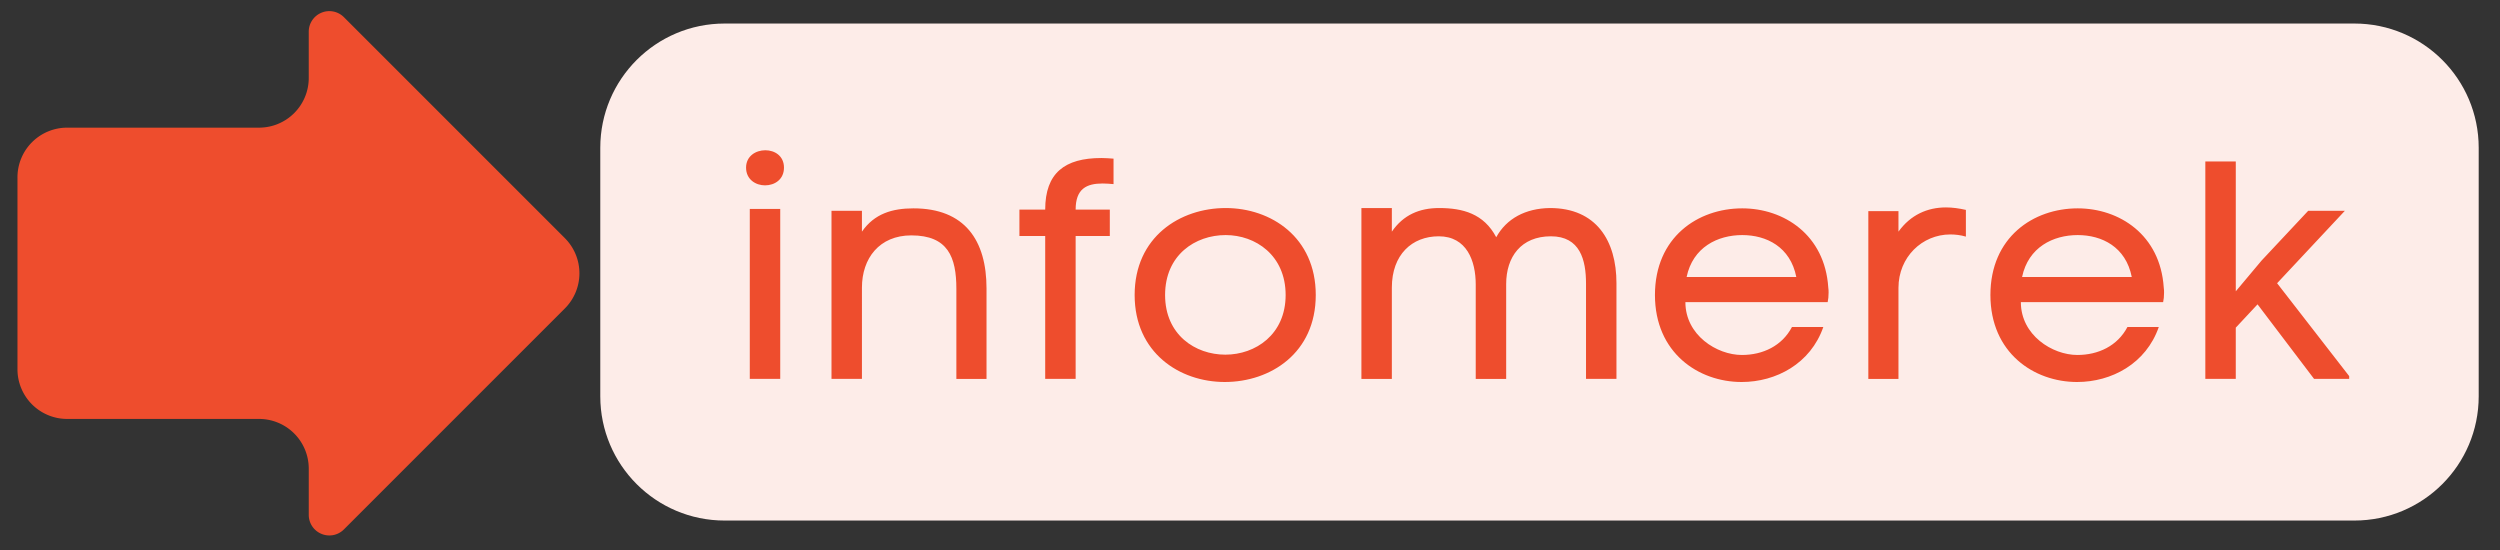<svg xmlns="http://www.w3.org/2000/svg" width="500" viewBox="0 0 375 82.5" height="110" version="1.0"><rect x="0" y="0" width="375" height="82.5" fill="#333333" stroke="none"/><defs><clipPath id="a"><path d="M2.621 1H87v80H2.621Zm0 0"/></clipPath></defs><g clip-path="url(#a)"><path fill="#ee4d2d" d="M84.73 35.723 51.582 2.574a3.08 3.08 0 0 0-3.363-.668 3.08 3.08 0 0 0-1.907 2.852v6.937a7.454 7.454 0 0 1-7.453 7.453H10.074a7.452 7.452 0 0 0-7.453 7.454v28.785a7.452 7.452 0 0 0 7.453 7.453H38.86a7.454 7.454 0 0 1 7.453 7.453v6.937c0 1.25.75 2.375 1.907 2.852a3.08 3.08 0 0 0 3.363-.668L84.73 46.266a7.457 7.457 0 0 0 0-10.543"/></g><path fill="#fdece8" d="M108.691 3.531h244.465c10.301 0 18.649 8.344 18.649 18.637v37.277c0 10.293-8.348 18.637-18.649 18.637H108.691c-10.296 0-18.648-8.344-18.648-18.637V22.168c0-10.293 8.352-18.637 18.648-18.637"/><path d="M111.91 25.148c0 1.77 1.445 2.656 2.844 2.656 1.445 0 2.843-.887 2.843-2.656 0-1.77-1.398-2.61-2.797-2.61-1.445 0-2.89.883-2.89 2.61Zm.558 6.195h4.567v25.492h-4.567ZM129.29 34.745v-3.12h-4.566v25.21h4.567V43.136c0-4.383 2.61-7.828 7.41-7.828 5.496 0 6.754 3.262 6.754 8.012v13.515h4.523V43.273c0-7.223-3.261-12.02-10.953-12.02-3.168 0-5.87.79-7.734 3.492ZM156.78 56.835h4.566V35.398h5.125v-3.961h-5.125c0-3.121 1.633-3.914 4.055-3.914.512 0 1.07.047 1.629.094v-3.82c-.653-.048-1.258-.094-1.817-.094-5.5 0-8.433 2.238-8.433 7.734h-3.867v3.96h3.867ZM197.364 44.253c0-8.668-6.71-13.047-13.511-13.047-6.852 0-13.657 4.332-13.657 13.047 0 8.668 6.758 13.047 13.516 13.047 6.851 0 13.652-4.332 13.652-13.047Zm-22.601 0c0-6.011 4.523-8.992 9.09-8.992 4.472 0 8.992 3.027 8.992 8.992 0 5.918-4.52 8.946-9.04 8.946-4.519 0-9.042-2.98-9.042-8.946ZM208.778 34.745v-3.539h-4.567v25.63h4.567v-13.7c0-4.941 3.027-7.691 7.035-7.691 4.195 0 5.547 3.683 5.547 7.222v14.168h4.566V42.62c0-4.097 2.238-7.175 6.711-7.175 4.379 0 5.266 3.543 5.266 7.086v14.304h4.566V42.484c0-6.387-3.027-11.278-9.973-11.278-3.68.047-6.523 1.582-8.062 4.38-1.863-3.544-5.031-4.38-8.574-4.38-2.934 0-5.36 1.024-7.082 3.54ZM274.242 43.136c-.512-7.922-6.664-11.883-12.907-11.883-6.664 0-13.093 4.332-13.093 13s6.523 13.047 13 13.047c5.172 0 10.343-2.75 12.254-8.246h-4.704c-1.492 2.84-4.382 4.191-7.503 4.191-3.774 0-8.48-2.98-8.48-7.921h21.339c.094-.418.14-.883.14-1.399 0-.277 0-.512-.046-.789Zm-4.797-1.586h-16.453c.933-4.472 4.66-6.289 8.343-6.289 3.633 0 7.223 1.77 8.11 6.29ZM284.77 34.745v-3.074h-4.52v25.164h4.52V43.183c0-4.613 3.543-8.016 7.781-8.016.747 0 1.54.094 2.332.325v-4.008c-1.027-.23-2.003-.371-2.984-.371-2.797 0-5.312 1.117-7.129 3.632ZM324.562 43.136c-.512-7.922-6.664-11.883-12.907-11.883-6.664 0-13.093 4.332-13.093 13s6.523 13.047 13 13.047c5.172 0 10.343-2.75 12.254-8.246h-4.703c-1.493 2.84-4.383 4.191-7.504 4.191-3.774 0-8.48-2.98-8.48-7.921h21.339c.094-.418.14-.883.14-1.399 0-.277 0-.512-.046-.789Zm-4.797-1.586h-16.453c.933-4.472 4.66-6.289 8.343-6.289 3.633 0 7.223 1.77 8.11 6.29ZM339.239 39.081l-3.871 4.614v-19.48H330.8v32.62h4.567v-7.687l3.265-3.496 8.48 11.183h5.266v-.418l-10.812-13.933 10.16-10.86h-5.5Zm0 0" fill="#ee4d2d"/></svg>
